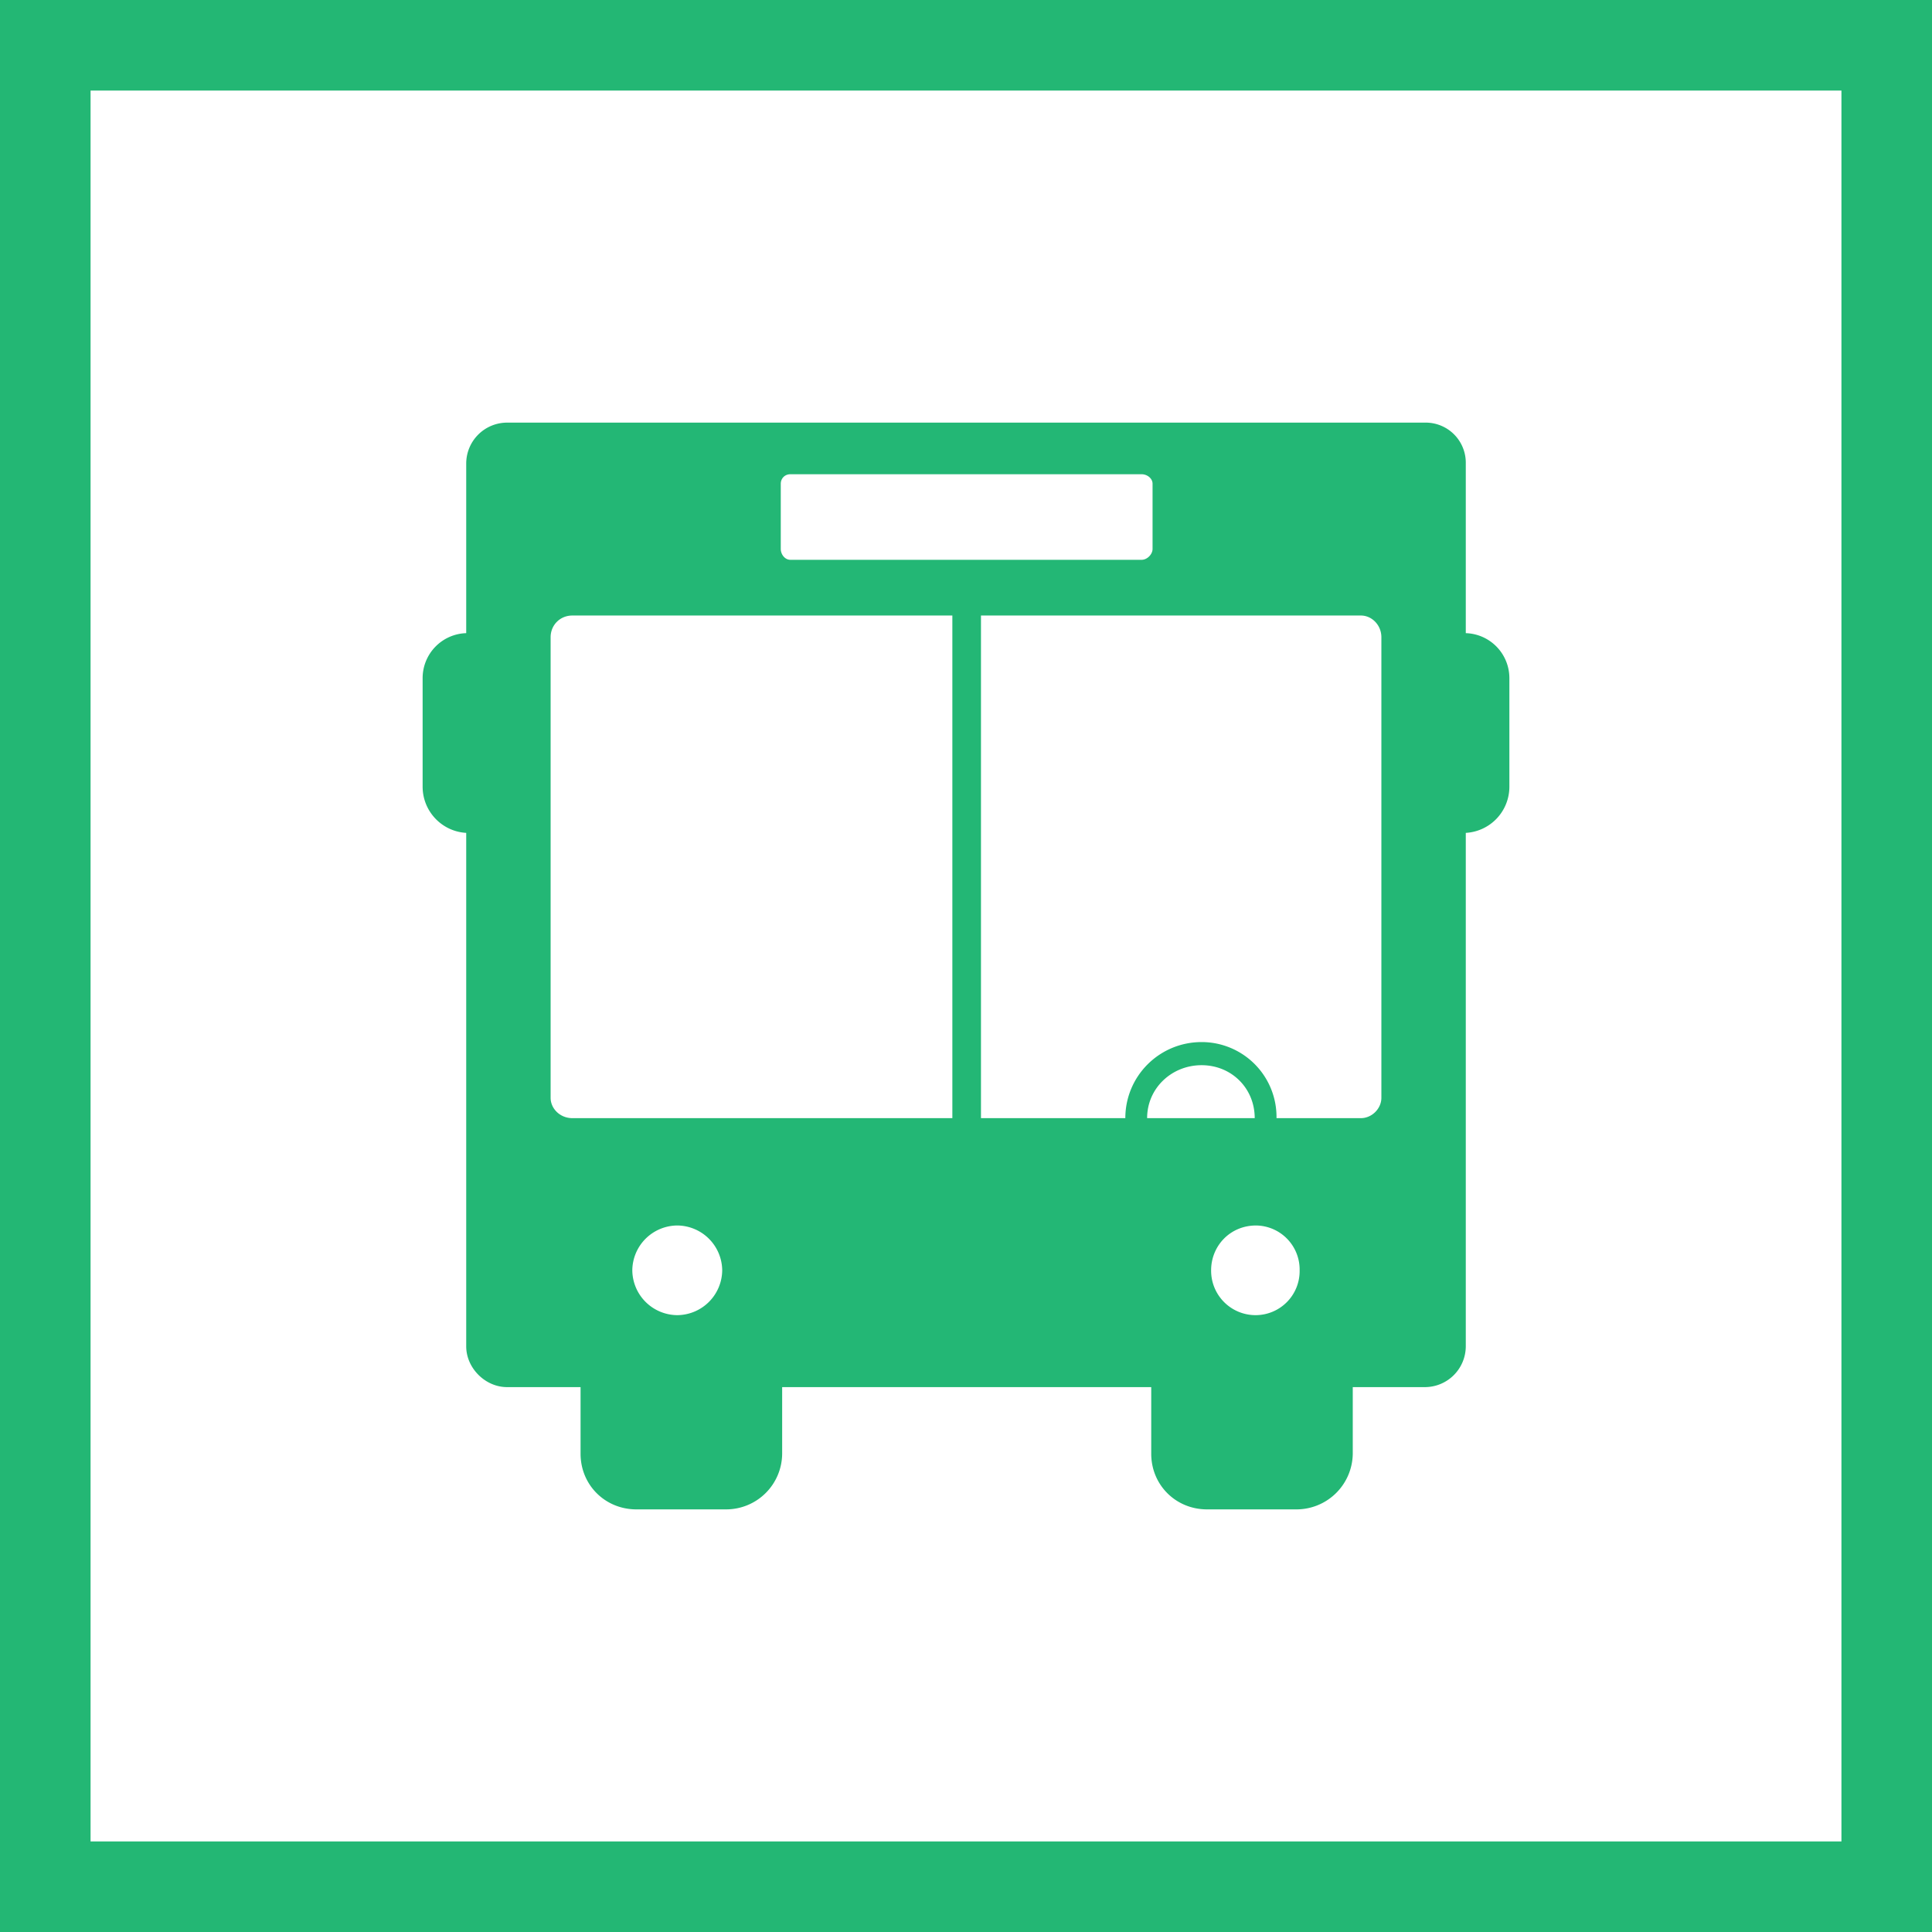 <svg width="32" height="32" xmlns="http://www.w3.org/2000/svg"><g fill="none" fill-rule="evenodd"><path d="M4 4h24v24H4z"/><path d="M22.88 18.183c0 .18-.158.337-.339.337h-1.398a1.24 1.24 0 0 0-1.24-1.26c-.7 0-1.264.563-1.264 1.26h-2.391v-8.325h6.293c.18 0 .339.157.339.36v7.628zm-2.076 3.6a.736.736 0 0 1-.744-.743c0-.405.316-.742.744-.742a.73.73 0 0 1 .722.742.73.73 0 0 1-.722.743zM19 18.52c0-.495.406-.877.902-.877s.88.382.88.877H19zm-3.225 0H9.48c-.203 0-.36-.157-.36-.337v-7.628c0-.203.157-.36.36-.36h6.294v8.325zm-4.557 3.263a.75.75 0 0 1-.745-.743.75.75 0 0 1 .745-.742.75.75 0 0 1 .744.742.75.75 0 0 1-.744.743zm1.714-13.77c0-.09.068-.158.158-.158h5.82c.09 0 .18.068.18.157v1.08c0 .09-.09.18-.18.18h-5.82c-.09 0-.158-.09-.158-.18v-1.08zm11.346 2.474V7.675A.664.664 0 0 0 23.602 7H8.398a.678.678 0 0 0-.676.675v2.812A.745.745 0 0 0 7 11.23v1.8c0 .405.316.742.722.765V22.3c0 .36.316.675.676.675h1.218v1.103c0 .517.406.922.925.922h1.489a.928.928 0 0 0 .925-.922v-1.103h6.113v1.103c0 .517.406.922.924.922h1.467a.933.933 0 0 0 .947-.922v-1.103h1.196a.678.678 0 0 0 .676-.675v-8.505A.765.765 0 0 0 25 13.03v-1.8a.745.745 0 0 0-.722-.743z" fill="#23B775"/><path stroke="#23B774" stroke-width="1.5" d="M.75.75h30.5v30.5H.75z"/></g></svg>